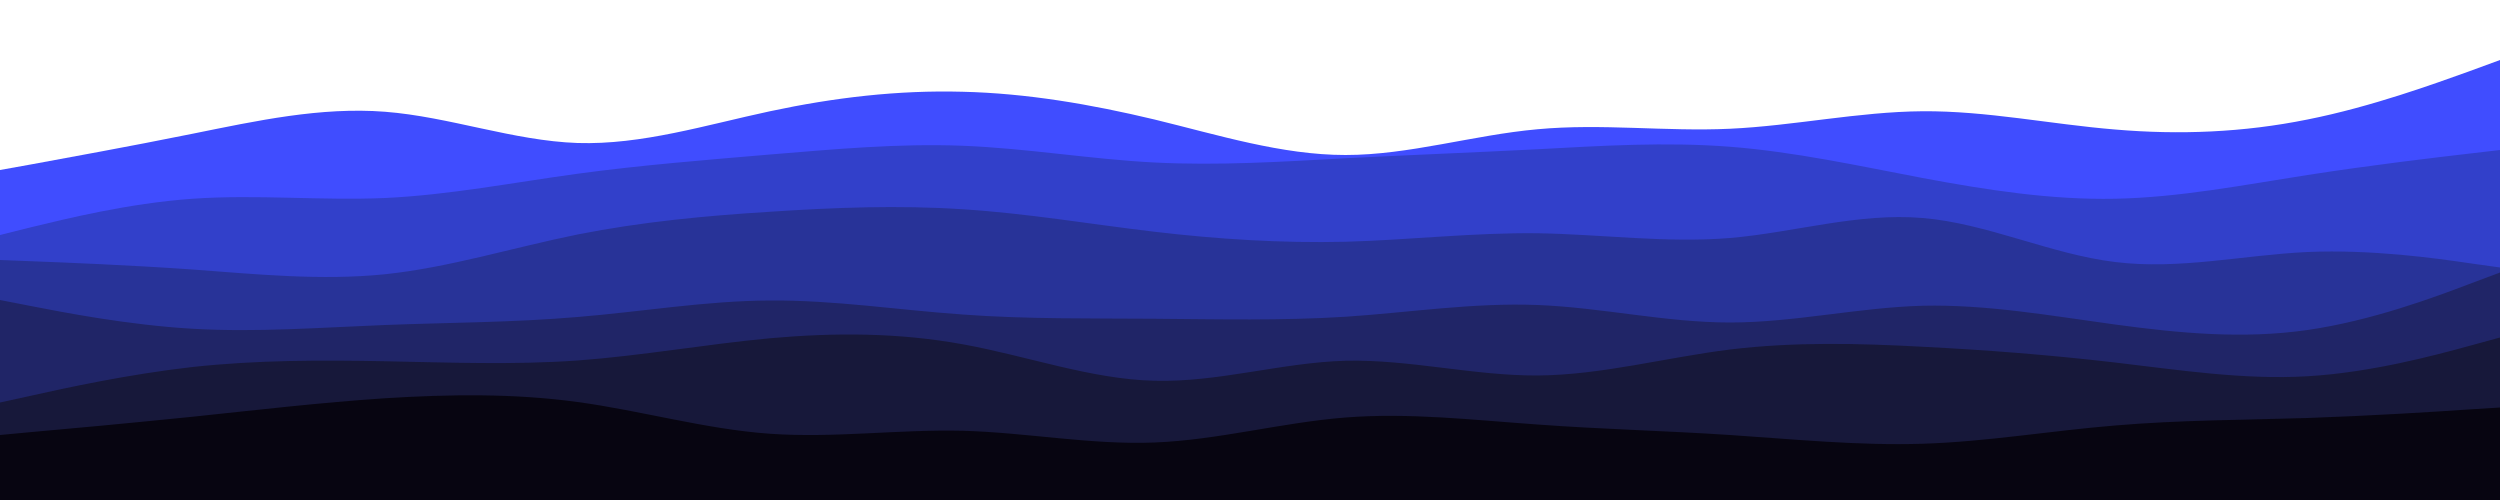 <svg id="visual" viewBox="0 0 1000 200" width="1000" height="200" xmlns="http://www.w3.org/2000/svg" xmlns:xlink="http://www.w3.org/1999/xlink" version="1.1"><path d="M0 68L12.8 65.7C25.7 63.3 51.3 58.7 77 53.5C102.7 48.3 128.3 42.7 154 44.7C179.7 46.7 205.3 56.3 231 57.2C256.7 58 282.3 50 308 44.5C333.7 39 359.3 36 385 36.7C410.7 37.3 436.3 41.7 461.8 47.8C487.3 54 512.7 62 538.2 62C563.7 62 589.3 54 615 51.7C640.7 49.3 666.3 52.7 692 51.5C717.7 50.3 743.3 44.7 769 44.5C794.7 44.3 820.3 49.7 846 51.8C871.7 54 897.3 53 923 47.8C948.7 42.7 974.3 33.3 987.2 28.7L1000 24L1000 201L987.2 201C974.3 201 948.7 201 923 201C897.3 201 871.7 201 846 201C820.3 201 794.7 201 769 201C743.3 201 717.7 201 692 201C666.3 201 640.7 201 615 201C589.3 201 563.7 201 538.2 201C512.7 201 487.3 201 461.8 201C436.3 201 410.7 201 385 201C359.3 201 333.7 201 308 201C282.3 201 256.7 201 231 201C205.3 201 179.7 201 154 201C128.3 201 102.7 201 77 201C51.3 201 25.7 201 12.8 201L0 201Z" fill="#404dff"></path><path d="M0 94L12.8 90.8C25.7 87.7 51.3 81.3 77 79.5C102.7 77.7 128.3 80.3 154 79.2C179.7 78 205.3 73 231 69.5C256.7 66 282.3 64 308 61.8C333.7 59.7 359.3 57.3 385 58.3C410.7 59.3 436.3 63.7 461.8 65C487.3 66.3 512.7 64.7 538.2 63.3C563.7 62 589.3 61 615 59.7C640.7 58.3 666.3 56.7 692 58.7C717.7 60.7 743.3 66.3 769 71.2C794.7 76 820.3 80 846 79.5C871.7 79 897.3 74 923 70C948.7 66 974.3 63 987.2 61.5L1000 60L1000 201L987.2 201C974.3 201 948.7 201 923 201C897.3 201 871.7 201 846 201C820.3 201 794.7 201 769 201C743.3 201 717.7 201 692 201C666.3 201 640.7 201 615 201C589.3 201 563.7 201 538.2 201C512.7 201 487.3 201 461.8 201C436.3 201 410.7 201 385 201C359.3 201 333.7 201 308 201C282.3 201 256.7 201 231 201C205.3 201 179.7 201 154 201C128.3 201 102.7 201 77 201C51.3 201 25.7 201 12.8 201L0 201Z" fill="#3240ca"></path><path d="M0 104L12.8 104.5C25.7 105 51.3 106 77 107.8C102.7 109.7 128.3 112.3 154 109.7C179.7 107 205.3 99 231 93.8C256.7 88.7 282.3 86.3 308 84.7C333.7 83 359.3 82 385 83.7C410.7 85.3 436.3 89.7 461.8 92.7C487.3 95.7 512.7 97.3 538.2 96.7C563.7 96 589.3 93 615 93.3C640.7 93.7 666.3 97.3 692 95.2C717.7 93 743.3 85 769 87.2C794.7 89.3 820.3 101.7 846 104.8C871.7 108 897.3 102 923 100.8C948.7 99.7 974.3 103.3 987.2 105.2L1000 107L1000 201L987.2 201C974.3 201 948.7 201 923 201C897.3 201 871.7 201 846 201C820.3 201 794.7 201 769 201C743.3 201 717.7 201 692 201C666.3 201 640.7 201 615 201C589.3 201 563.7 201 538.2 201C512.7 201 487.3 201 461.8 201C436.3 201 410.7 201 385 201C359.3 201 333.7 201 308 201C282.3 201 256.7 201 231 201C205.3 201 179.7 201 154 201C128.3 201 102.7 201 77 201C51.3 201 25.7 201 12.8 201L0 201Z" fill="#283398"></path><path d="M0 120L12.8 122.5C25.7 125 51.3 130 77 131.5C102.7 133 128.3 131 154 130C179.7 129 205.3 129 231 126.8C256.7 124.7 282.3 120.3 308 120.2C333.7 120 359.3 124 385 125.8C410.7 127.7 436.3 127.3 461.8 127.5C487.3 127.7 512.7 128.3 538.2 126.7C563.7 125 589.3 121 615 122C640.7 123 666.3 129 692 129C717.7 129 743.3 123 769 122.3C794.7 121.7 820.3 126.3 846 129.8C871.7 133.3 897.3 135.7 923 132C948.7 128.3 974.3 118.7 987.2 113.8L1000 109L1000 201L987.2 201C974.3 201 948.7 201 923 201C897.3 201 871.7 201 846 201C820.3 201 794.7 201 769 201C743.3 201 717.7 201 692 201C666.3 201 640.7 201 615 201C589.3 201 563.7 201 538.2 201C512.7 201 487.3 201 461.8 201C436.3 201 410.7 201 385 201C359.3 201 333.7 201 308 201C282.3 201 256.7 201 231 201C205.3 201 179.7 201 154 201C128.3 201 102.7 201 77 201C51.3 201 25.7 201 12.8 201L0 201Z" fill="#202567"></path><path d="M0 161L12.8 158.2C25.7 155.3 51.3 149.7 77 146.8C102.7 144 128.3 144 154 144.5C179.7 145 205.3 146 231 144.2C256.7 142.3 282.3 137.7 308 135.3C333.7 133 359.3 133 385 137.7C410.7 142.3 436.3 151.7 461.8 152.3C487.3 153 512.7 145 538.2 144.3C563.7 143.7 589.3 150.3 615 150.2C640.7 150 666.3 143 692 139.8C717.7 136.7 743.3 137.3 769 138.7C794.7 140 820.3 142 846 145C871.7 148 897.3 152 923 150.5C948.7 149 974.3 142 987.2 138.5L1000 135L1000 201L987.2 201C974.3 201 948.7 201 923 201C897.3 201 871.7 201 846 201C820.3 201 794.7 201 769 201C743.3 201 717.7 201 692 201C666.3 201 640.7 201 615 201C589.3 201 563.7 201 538.2 201C512.7 201 487.3 201 461.8 201C436.3 201 410.7 201 385 201C359.3 201 333.7 201 308 201C282.3 201 256.7 201 231 201C205.3 201 179.7 201 154 201C128.3 201 102.7 201 77 201C51.3 201 25.7 201 12.8 201L0 201Z" fill="#17183a"></path><path d="M0 174L12.8 172.8C25.7 171.7 51.3 169.3 77 166.7C102.7 164 128.3 161 154 159.3C179.7 157.7 205.3 157.3 231 160.8C256.7 164.3 282.3 171.7 308 173.5C333.7 175.3 359.3 171.7 385 172.3C410.7 173 436.3 178 461.8 177C487.3 176 512.7 169 538.2 167C563.7 165 589.3 168 615 169.8C640.7 171.7 666.3 172.3 692 174C717.7 175.7 743.3 178.3 769 177.5C794.7 176.7 820.3 172.3 846 170.2C871.7 168 897.3 168 923 167.2C948.7 166.3 974.3 164.7 987.2 163.8L1000 163L1000 201L987.2 201C974.3 201 948.7 201 923 201C897.3 201 871.7 201 846 201C820.3 201 794.7 201 769 201C743.3 201 717.7 201 692 201C666.3 201 640.7 201 615 201C589.3 201 563.7 201 538.2 201C512.7 201 487.3 201 461.8 201C436.3 201 410.7 201 385 201C359.3 201 333.7 201 308 201C282.3 201 256.7 201 231 201C205.3 201 179.7 201 154 201C128.3 201 102.7 201 77 201C51.3 201 25.7 201 12.8 201L0 201Z" fill="#070511"></path></svg>